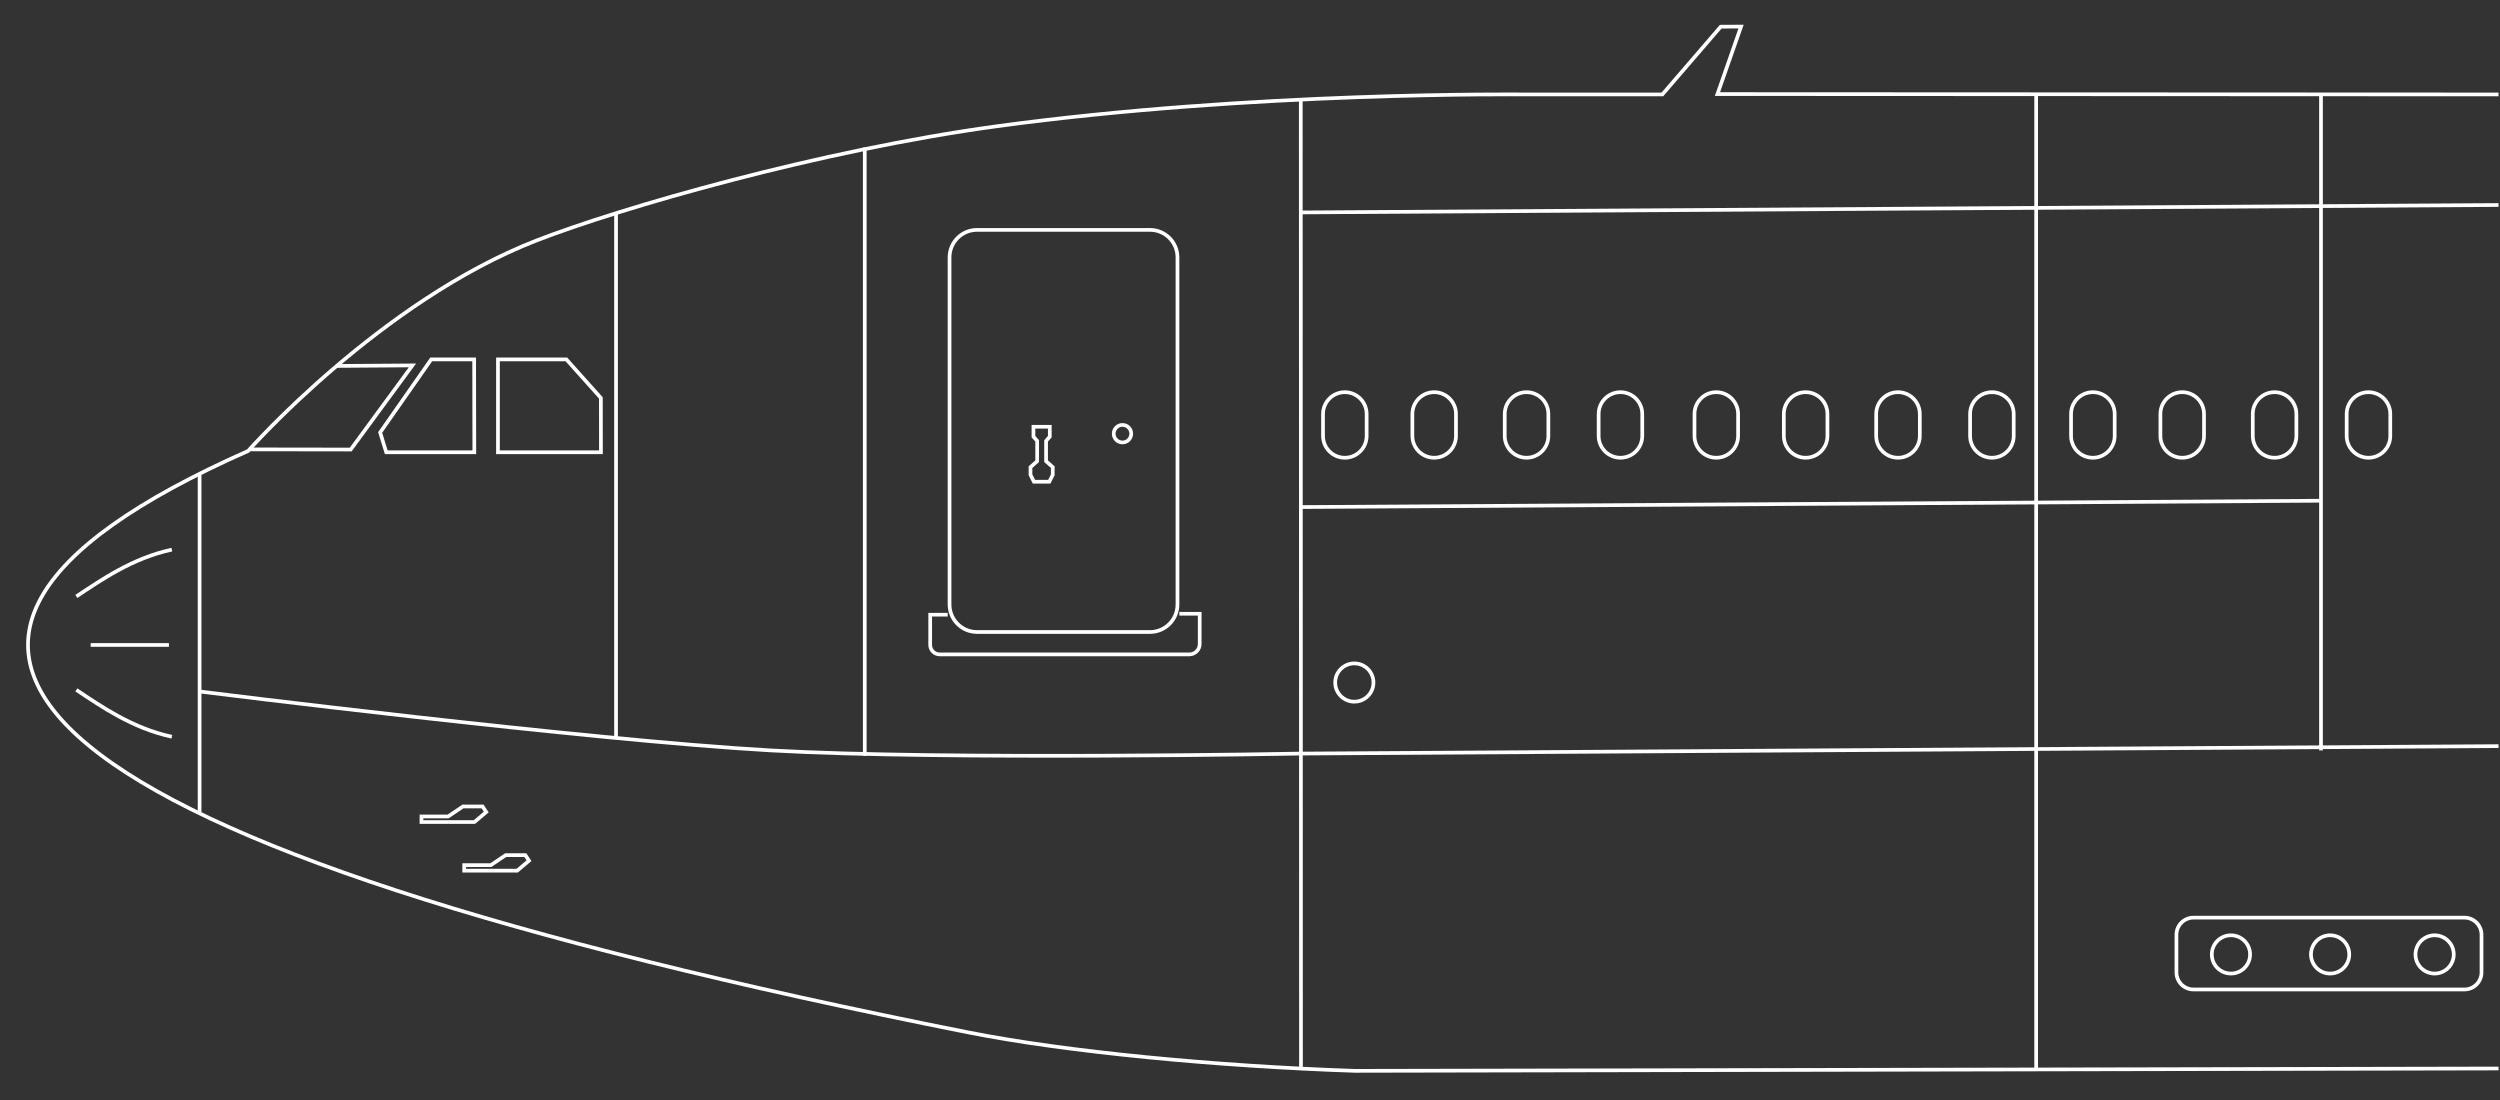 <?xml version="1.0" encoding="UTF-8" standalone="no"?><!DOCTYPE svg PUBLIC "-//W3C//DTD SVG 1.1//EN" "http://www.w3.org/Graphics/SVG/1.1/DTD/svg11.dtd">
<svg width="100%" height="100%" viewBox="0 0 675 297" version="1.1" xmlns="http://www.w3.org/2000/svg" xmlns:xlink="http://www.w3.org/1999/xlink" xml:space="preserve" xmlns:serif="http://www.serif.com/" style="fill-rule:evenodd;clip-rule:evenodd;stroke-miterlimit:10;">
<rect x="0" y="0" width="675" height="297" fill="#333333" stroke="none"/>
<style type="text/css"> .st0{fill:none;stroke:white;stroke-miterlimit:10;} .st1{fill:white;}</style>
<path d="M281.239,130.071l-2.072,-0l-0.936,-1.872l-0,-2.072l1.805,-1.604l-0,-5.482l-1.003,-1.136l-0,-2.674l4.412,-0l-0,2.674l-1.003,1.136l0,5.482l1.805,1.604l-0,2.072l-0.936,1.872l-2.072,-0" class="st0"/><path d="M318.416,69.485c-0,-4.367 -3.546,-7.913 -7.914,-7.913l-46.711,0c-4.368,0 -7.913,3.546 -7.913,7.913l-0,93.74c-0,4.367 3.545,7.913 7.913,7.913l46.711,-0c4.368,-0 7.914,-3.546 7.914,-7.913l-0,-93.74Zm-1,0l-0,93.74c-0,3.815 -3.098,6.913 -6.914,6.913l-46.711,-0c-3.816,-0 -6.913,-3.098 -6.913,-6.913c-0,-0 -0,-93.74 -0,-93.74c-0,-3.815 3.097,-6.913 6.913,-6.913c-0,0 46.711,0 46.711,0c3.816,0 6.913,3.098 6.914,6.913Z" class="st1"/><path d="M303.067,114.231c1.582,-0 2.866,1.284 2.866,2.866c-0,1.581 -1.284,2.866 -2.866,2.866c-1.582,-0 -2.866,-1.285 -2.866,-2.866c0,-1.582 1.284,-2.866 2.866,-2.866Zm0,1c1.03,-0 1.866,0.836 1.866,1.866c-0,1.03 -0.836,1.866 -1.866,1.866c-1.03,-0 -1.866,-0.836 -1.866,-1.866c0,-1.03 0.836,-1.866 1.866,-1.866Z" class="st1"/><path d="M255.878,165.972l-4.726,0l-0,8.154c-0,0.679 0.27,1.331 0.75,1.811c0.48,0.48 1.131,0.75 1.811,0.75c11.187,-0 55.727,-0 67.396,-0c0.745,-0 1.46,-0.296 1.987,-0.823c0.527,-0.527 0.824,-1.242 0.824,-1.988c-0,-3.251 -0,-8.162 -0,-8.162l-5.504,-0" class="st0"/><path d="M369.492,111.777c-0,-3.526 -2.863,-6.388 -6.388,-6.388c-3.526,-0 -6.388,2.862 -6.388,6.388l-0,5.926c-0,3.525 2.862,6.388 6.388,6.388c3.525,-0 6.388,-2.863 6.388,-6.388l-0,-5.926Zm-1,-0l-0,5.926c-0,2.974 -2.415,5.388 -5.388,5.388c-2.974,-0 -5.388,-2.414 -5.388,-5.388c-0,-0 -0,-5.926 -0,-5.926c-0,-2.974 2.414,-5.388 5.388,-5.388c2.973,-0 5.388,2.414 5.388,5.388Z" class="st1"/><path d="M393.615,111.777c0,-3.526 -2.862,-6.388 -6.388,-6.388c-3.525,-0 -6.388,2.862 -6.388,6.388l0,5.926c0,3.525 2.863,6.388 6.388,6.388c3.526,-0 6.388,-2.863 6.388,-6.388l0,-5.926Zm-1,-0l0,5.926c0,2.974 -2.414,5.388 -5.388,5.388c-2.973,-0 -5.388,-2.414 -5.388,-5.388l0,-5.926c0,-2.974 2.415,-5.388 5.388,-5.388c2.974,-0 5.388,2.414 5.388,5.388Z" class="st1"/><path d="M418.555,111.777c0,-3.526 -2.862,-6.388 -6.388,-6.388c-3.526,-0 -6.388,2.862 -6.388,6.388l0,5.926c0,3.525 2.862,6.388 6.388,6.388c3.526,-0 6.388,-2.863 6.388,-6.388l0,-5.926Zm-1,-0l0,5.926c0,2.974 -2.414,5.388 -5.388,5.388c-2.974,-0 -5.388,-2.414 -5.388,-5.388l0,-5.926c0,-2.974 2.414,-5.388 5.388,-5.388c2.974,-0 5.388,2.414 5.388,5.388Z" class="st1"/><path d="M443.908,111.777c0,-3.526 -2.862,-6.388 -6.388,-6.388c-3.526,-0 -6.388,2.862 -6.388,6.388l0,5.926c0,3.525 2.862,6.388 6.388,6.388c3.526,-0 6.388,-2.863 6.388,-6.388l0,-5.926Zm-1,-0l0,5.926c0,2.974 -2.414,5.388 -5.388,5.388c-2.974,-0 -5.388,-2.414 -5.388,-5.388c0,-0 0,-5.926 0,-5.926c0,-2.974 2.414,-5.388 5.388,-5.388c2.974,-0 5.388,2.414 5.388,5.388Z" class="st1"/><path d="M469.786,111.777c-0,-3.526 -2.863,-6.388 -6.388,-6.388c-3.526,-0 -6.388,2.862 -6.388,6.388l-0,5.926c-0,3.525 2.862,6.388 6.388,6.388c3.525,-0 6.388,-2.863 6.388,-6.388l-0,-5.926Zm-1,-0l-0,5.926c-0,2.974 -2.415,5.388 -5.388,5.388c-2.974,-0 -5.388,-2.414 -5.388,-5.388l-0,-5.926c-0,-2.974 2.414,-5.388 5.388,-5.388c2.973,-0 5.388,2.414 5.388,5.388Z" class="st1"/><path d="M493.909,111.777c0,-3.526 -2.862,-6.388 -6.388,-6.388c-3.525,-0 -6.388,2.862 -6.388,6.388l0,5.926c0,3.525 2.863,6.388 6.388,6.388c3.526,-0 6.388,-2.863 6.388,-6.388l0,-5.926Zm-1,-0l0,5.926c0,2.974 -2.414,5.388 -5.388,5.388c-2.973,-0 -5.388,-2.414 -5.388,-5.388l0,-5.926c0,-2.974 2.415,-5.388 5.388,-5.388c2.974,-0 5.388,2.414 5.388,5.388Z" class="st1"/><path d="M518.849,111.777c0,-3.526 -2.862,-6.388 -6.388,-6.388c-3.525,-0 -6.388,2.862 -6.388,6.388l0,5.926c0,3.525 2.863,6.388 6.388,6.388c3.526,-0 6.388,-2.863 6.388,-6.388l0,-5.926Zm-1,-0l0,5.926c0,2.974 -2.414,5.388 -5.388,5.388c-2.974,-0 -5.388,-2.414 -5.388,-5.388l0,-5.926c0,-2.974 2.414,-5.388 5.388,-5.388c2.974,-0 5.388,2.414 5.388,5.388Z" class="st1"/><path d="M544.202,111.777c0,-3.526 -2.862,-6.388 -6.388,-6.388c-3.525,-0 -6.388,2.862 -6.388,6.388l0,5.926c0,3.525 2.863,6.388 6.388,6.388c3.526,-0 6.388,-2.863 6.388,-6.388l0,-5.926Zm-1,-0l0,5.926c0,2.974 -2.414,5.388 -5.388,5.388c-2.974,-0 -5.388,-2.414 -5.388,-5.388c0,-0 0,-5.926 0,-5.926c0,-2.974 2.414,-5.388 5.388,-5.388c2.974,-0 5.388,2.414 5.388,5.388Z" class="st1"/><path d="M571.461,111.777c-0,-3.526 -2.863,-6.388 -6.388,-6.388c-3.526,-0 -6.388,2.862 -6.388,6.388l-0,5.926c-0,3.525 2.862,6.388 6.388,6.388c3.525,-0 6.388,-2.863 6.388,-6.388l-0,-5.926Zm-1,-0l-0,5.926c-0,2.974 -2.415,5.388 -5.388,5.388c-2.974,-0 -5.388,-2.414 -5.388,-5.388l-0,-5.926c-0,-2.974 2.414,-5.388 5.388,-5.388c2.973,-0 5.388,2.414 5.388,5.388Z" class="st1"/><path d="M595.584,111.777c0,-3.526 -2.862,-6.388 -6.388,-6.388c-3.525,-0 -6.388,2.862 -6.388,6.388l0,5.926c0,3.525 2.863,6.388 6.388,6.388c3.526,-0 6.388,-2.863 6.388,-6.388l0,-5.926Zm-1,-0l0,5.926c0,2.974 -2.414,5.388 -5.388,5.388c-2.973,-0 -5.388,-2.414 -5.388,-5.388c0,-0 0,-5.926 0,-5.926c0,-2.974 2.415,-5.388 5.388,-5.388c2.974,-0 5.388,2.414 5.388,5.388Z" class="st1"/><path d="M620.524,111.777c0,-3.526 -2.862,-6.388 -6.388,-6.388c-3.526,-0 -6.388,2.862 -6.388,6.388l0,5.926c0,3.525 2.862,6.388 6.388,6.388c3.526,-0 6.388,-2.863 6.388,-6.388l0,-5.926Zm-1,-0l0,5.926c0,2.974 -2.414,5.388 -5.388,5.388c-2.974,-0 -5.388,-2.414 -5.388,-5.388c0,-0 0,-5.926 0,-5.926c0,-2.974 2.414,-5.388 5.388,-5.388c2.974,-0 5.388,2.414 5.388,5.388Z" class="st1"/><path d="M645.877,111.777c0,-3.526 -2.862,-6.388 -6.388,-6.388c-3.525,-0 -6.388,2.862 -6.388,6.388l0,5.926c0,3.525 2.863,6.388 6.388,6.388c3.526,-0 6.388,-2.863 6.388,-6.388l0,-5.926Zm-1,-0l0,5.926c0,2.974 -2.414,5.388 -5.388,5.388c-2.974,-0 -5.388,-2.414 -5.388,-5.388c0,-0 0,-5.926 0,-5.926c0,-2.974 2.414,-5.388 5.388,-5.388c2.974,-0 5.388,2.414 5.388,5.388Z" class="st1"/><path d="M45.61,174.138l-21.124,-0" class="st0"/><path d="M136.537,230.883l-4,2.7l-7.2,-0l0,1.5l14.3,-0l3.2,-2.7l-1,-1.5l-5.3,-0Z" class="st0"/><path d="M124.995,217.748l-4,2.7l-7.2,0l-0,1.5l14.3,0l3.2,-2.7l-1,-1.5l-5.3,0Z" class="st0"/><path d="M365.67,178.619c3.127,0 5.667,2.539 5.667,5.667c-0,3.128 -2.54,5.667 -5.667,5.667c-3.128,-0 -5.667,-2.539 -5.667,-5.667c-0,-3.128 2.539,-5.667 5.667,-5.667Zm-0,1c2.575,0 4.667,2.091 4.667,4.667c-0,2.576 -2.092,4.667 -4.667,4.667c-2.576,-0 -4.667,-2.091 -4.667,-4.667c-0,-2.576 2.091,-4.667 4.667,-4.667Z" class="st1"/><path d="M602.354,252.027c3.127,-0 5.667,2.539 5.667,5.667c-0,3.127 -2.54,5.667 -5.667,5.667c-3.128,-0 -5.667,-2.54 -5.667,-5.667c-0,-3.128 2.539,-5.667 5.667,-5.667Zm-0,1c2.576,-0 4.667,2.091 4.667,4.667c-0,2.575 -2.091,4.667 -4.667,4.667c-2.576,-0 -4.667,-2.092 -4.667,-4.667c-0,-2.576 2.091,-4.667 4.667,-4.667Z" class="st1"/><path d="M629.133,252.027c3.128,-0 5.667,2.539 5.667,5.667c-0,3.127 -2.539,5.667 -5.667,5.667c-3.128,-0 -5.667,-2.54 -5.667,-5.667c0,-3.128 2.539,-5.667 5.667,-5.667Zm0,1c2.576,-0 4.667,2.091 4.667,4.667c-0,2.575 -2.091,4.667 -4.667,4.667c-2.576,-0 -4.667,-2.092 -4.667,-4.667c0,-2.576 2.091,-4.667 4.667,-4.667Z" class="st1"/><path d="M657.347,252.027c3.127,-0 5.667,2.539 5.667,5.667c-0,3.127 -2.54,5.667 -5.667,5.667c-3.128,-0 -5.667,-2.54 -5.667,-5.667c-0,-3.128 2.539,-5.667 5.667,-5.667Zm-0,1c2.575,-0 4.667,2.091 4.667,4.667c-0,2.575 -2.092,4.667 -4.667,4.667c-2.576,-0 -4.667,-2.092 -4.667,-4.667c-0,-2.576 2.091,-4.667 4.667,-4.667Z" class="st1"/><path d="M670.508,252.36c-0,-2.814 -2.285,-5.099 -5.099,-5.099l-73.171,-0c-2.815,-0 -5.1,2.285 -5.1,5.099l0,10.198c0,2.814 2.285,5.099 5.1,5.099l73.171,0c2.814,0 5.099,-2.285 5.099,-5.099l-0,-10.198Zm-1,-0l-0,10.198c-0,2.262 -1.837,4.099 -4.099,4.099l-73.171,0c-2.263,0 -4.1,-1.837 -4.1,-4.099l0,-10.198c0,-2.263 1.837,-4.099 4.1,-4.099l73.171,-0c2.262,-0 4.099,1.836 4.099,4.099Z" class="st1"/><path d="M46.401,198.923c-10.757,-2.328 -19.129,-8.235 -25.788,-12.643" class="st0"/><path d="M46.401,148.4c-10.757,2.328 -19.129,8.236 -25.788,12.643" class="st0"/><path d="M549.762,25.482l0,263.65" class="st0"/><path d="M626.669,25.482l0,177.126" class="st0"/><path d="M351.266,57.355l323.334,-2.007" class="st0"/><path d="M351.266,136.905l275.403,-1.709" class="st0"/><path d="M53.892,186.704c0,0 104.586,13.111 154.148,15.904c47.667,2.687 143.226,0.855 143.226,0.855l323.334,-2.007" class="st0"/><path d="M351.21,27.029l0.056,261.195" class="st0"/><path d="M233.488,39.854l0,164.219" class="st0"/><path d="M166.331,57.378l-0,141.703" class="st0"/><path d="M53.892,128.229l0,91.052" class="st0"/><path d="M674.6,25.5l-210.888,-0.102l6.377,-18.22l-5.49,0.027l-15.762,18.295l-37.595,-0c-0,-0 -73.116,-0.825 -142.151,8.596c-47.826,6.526 -101.385,21.97 -124.167,30.808c-42.228,16.381 -77.935,56.853 -77.935,56.853c-120.234,53.174 -59.299,106.629 194.382,156.978c26.608,5.281 67.07,9.141 104.48,10.397l308.749,-0.639" class="st0"/><path d="M162.753,122.615l-28.805,-0l-0,-26.073l19.195,0l9.592,10.707l0.018,15.366Zm-1.001,-1l-26.804,-0c-0,-0 -0,-24.073 -0,-24.073c-0,0 17.748,0 17.748,0c0,0 9.04,10.09 9.04,10.09l0.016,13.983Z" class="st1"/><path d="M67.284,121.331l27.411,0.041l16.666,-22.715l-20.434,0.148" class="st0"/><path d="M128.566,122.615l-24.647,-0l-1.826,-5.929l14.072,-20.144l12.356,0l0.045,26.073Zm-1.001,-1l-22.908,-0c0,-0 -1.464,-4.757 -1.464,-4.757c-0,0 13.493,-19.316 13.493,-19.316c0,0 10.837,0 10.837,0l0.042,24.073Z" class="st1"/></svg>